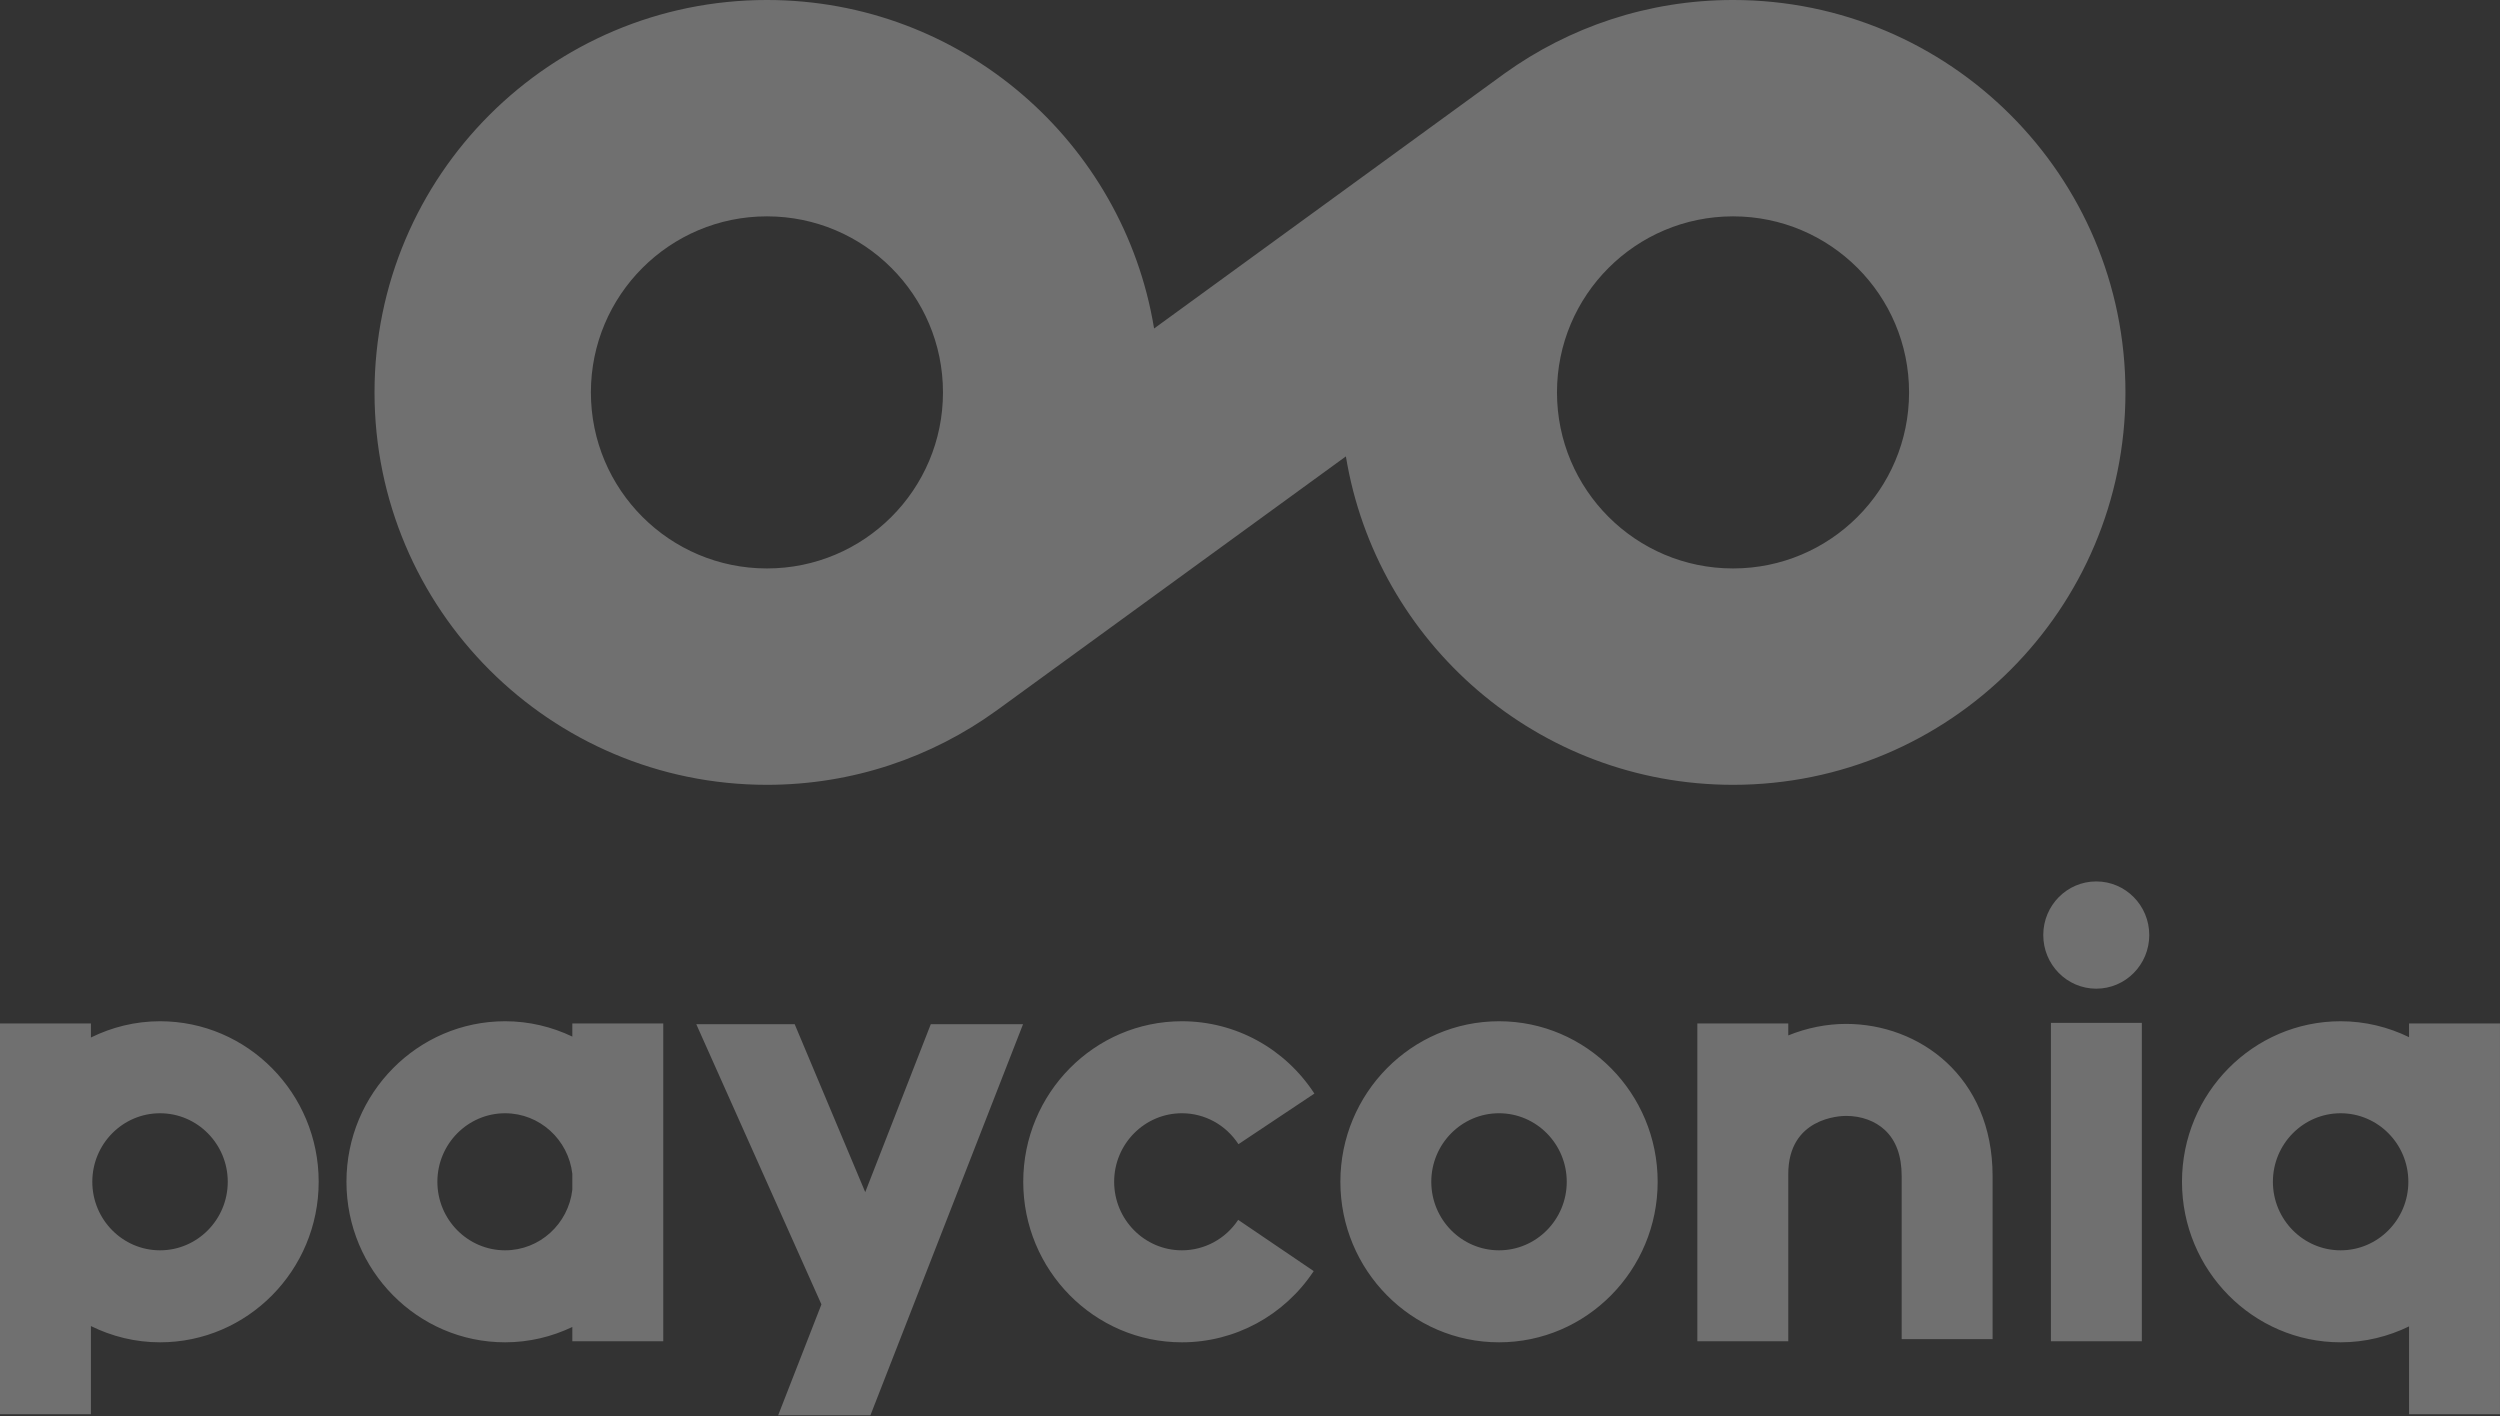 <?xml version="1.0" encoding="UTF-8" standalone="no"?>
<!DOCTYPE svg PUBLIC "-//W3C//DTD SVG 1.1//EN" "http://www.w3.org/Graphics/SVG/1.1/DTD/svg11.dtd">
<svg width="100%" height="100%" viewBox="0 0 1359 770" version="1.1" xmlns="http://www.w3.org/2000/svg" xmlns:xlink="http://www.w3.org/1999/xlink" xml:space="preserve" xmlns:serif="http://www.serif.com/" style="fill-rule:evenodd;clip-rule:evenodd;stroke-linejoin:round;stroke-miterlimit:2;">
    <rect x="0" y="0" width="1359" height="770" fill="#333333" stroke="none"/>
    <g transform="matrix(6.093,0,0,6.093,-313.792,-317.558)">
        <g opacity="0.3">
            <g transform="matrix(1,0,0,1,206.116,71.422)">
                <path d="M0,31.412C-8.674,31.412 -15.706,24.38 -15.706,15.705C-15.706,7.031 -8.674,-0.001 0,-0.001C8.675,-0.001 15.706,7.031 15.706,15.705C15.706,24.38 8.675,31.412 0,31.412M-86.192,31.412C-94.866,31.412 -101.898,24.38 -101.898,15.705C-101.898,7.031 -94.866,-0.001 -86.192,-0.001C-77.518,-0.001 -70.486,7.031 -70.486,15.705C-70.486,24.38 -77.518,31.412 -86.192,31.412M0,-19.304C-7.603,-19.304 -14.633,-16.874 -20.373,-12.757L-51.651,10.004C-54.376,-6.619 -68.799,-19.304 -86.192,-19.304C-105.527,-19.304 -121.202,-3.63 -121.202,15.705C-121.202,35.041 -105.527,50.716 -86.192,50.716C-78.549,50.716 -71.482,48.259 -65.726,44.101L-34.539,21.415C-31.812,38.034 -17.39,50.716 0,50.716C19.336,50.716 35.011,35.041 35.011,15.705C35.011,-3.63 19.336,-19.304 0,-19.304" style="fill:white;fill-rule:nonzero;"/>
            </g>
            <g transform="matrix(1,0,0,1,191.281,151.582)">
                <path d="M0,5.972C0,2.601 -2.711,-0.143 -6.043,-0.143C-9.374,-0.143 -12.085,2.601 -12.085,5.972C-12.085,9.343 -9.374,12.086 -6.043,12.086C-2.711,12.086 0,9.343 0,5.972M8.111,5.972C8.111,13.869 1.762,20.294 -6.043,20.294C-13.847,20.294 -20.196,13.869 -20.196,5.972C-20.196,-1.926 -13.847,-8.351 -6.043,-8.351C1.762,-8.351 8.111,-1.926 8.111,5.972M-48.506,-8.09L-56.738,-8.09L-62.587,6.896L-68.882,-8.09L-77.662,-8.09L-66.495,16.91L-70.354,26.8L-62.122,26.8L-48.506,-8.09ZM24.923,-8.114C23.184,-8.114 21.419,-7.759 19.764,-7.087L19.764,-8.151L11.651,-8.151L11.651,20.2L19.764,20.2L19.764,5.286C19.764,0.241 24.396,0.094 24.923,0.094C26.28,0.094 27.509,0.541 28.382,1.353C29.377,2.278 29.881,3.661 29.881,5.465L29.881,20.013L37.993,20.013L37.993,5.465C37.993,-3.449 31.418,-8.114 24.923,-8.114M-88.719,5.263C-89.067,2.225 -91.623,-0.142 -94.717,-0.142C-98.048,-0.142 -100.759,2.601 -100.759,5.972C-100.759,9.343 -98.048,12.086 -94.717,12.086C-91.623,12.086 -89.067,9.718 -88.719,6.681L-88.719,5.263ZM-80.606,20.2L-88.719,20.2L-88.719,18.926C-90.543,19.794 -92.57,20.294 -94.717,20.294C-102.521,20.294 -108.871,13.869 -108.871,5.972C-108.871,-1.926 -102.521,-8.351 -94.717,-8.351C-92.57,-8.351 -90.543,-7.851 -88.719,-6.983L-88.719,-8.151L-80.606,-8.151L-80.606,20.2ZM-119.461,5.972C-119.461,2.601 -122.172,-0.142 -125.503,-0.142C-128.834,-0.142 -131.545,2.601 -131.545,5.972C-131.545,9.343 -128.834,12.086 -125.503,12.086C-122.172,12.086 -119.461,9.343 -119.461,5.972M-111.349,5.972C-111.349,13.869 -117.698,20.294 -125.503,20.294C-127.715,20.294 -129.803,19.764 -131.669,18.844L-131.669,26.708L-139.781,26.708L-139.781,-8.152L-131.669,-8.152L-131.669,-6.9C-129.803,-7.82 -127.715,-8.351 -125.503,-8.351C-117.698,-8.351 -111.349,-1.926 -111.349,5.972M-34.336,-0.143C-32.302,-0.143 -30.415,0.889 -29.29,2.618L-22.515,-1.898C-25.146,-5.939 -29.564,-8.351 -34.336,-8.351C-42.141,-8.351 -48.49,-1.926 -48.49,5.972C-48.49,13.869 -42.141,20.294 -34.336,20.294C-29.609,20.294 -25.213,17.92 -22.575,13.941L-29.313,9.368C-30.44,11.071 -32.318,12.086 -34.336,12.086C-37.668,12.086 -40.379,9.343 -40.379,5.972C-40.379,2.601 -37.668,-0.143 -34.336,-0.143M75.086,5.972C75.086,2.601 72.375,-0.142 69.044,-0.142C65.712,-0.142 63.001,2.601 63.001,5.972C63.001,9.343 65.712,12.086 69.044,12.086C72.375,12.086 75.086,9.343 75.086,5.972M83.26,-8.152L83.26,26.708L75.147,26.708L75.147,18.874C73.296,19.775 71.231,20.294 69.044,20.294C61.239,20.294 54.89,13.869 54.89,5.972C54.89,-1.926 61.239,-8.351 69.044,-8.351C71.231,-8.351 73.296,-7.832 75.147,-6.931L75.147,-8.152L83.26,-8.152ZM47.246,-20.825C44.634,-20.828 42.516,-18.688 42.514,-16.045C42.511,-13.403 44.626,-11.258 47.237,-11.256C49.849,-11.254 51.968,-13.394 51.971,-16.036C51.972,-18.679 49.857,-20.823 47.246,-20.825M43.197,-8.206L51.309,-8.206L51.309,20.199L43.197,20.199L43.197,-8.206Z" style="fill:white;fill-rule:nonzero;"/>
            </g>
        </g>
    </g>
</svg>
